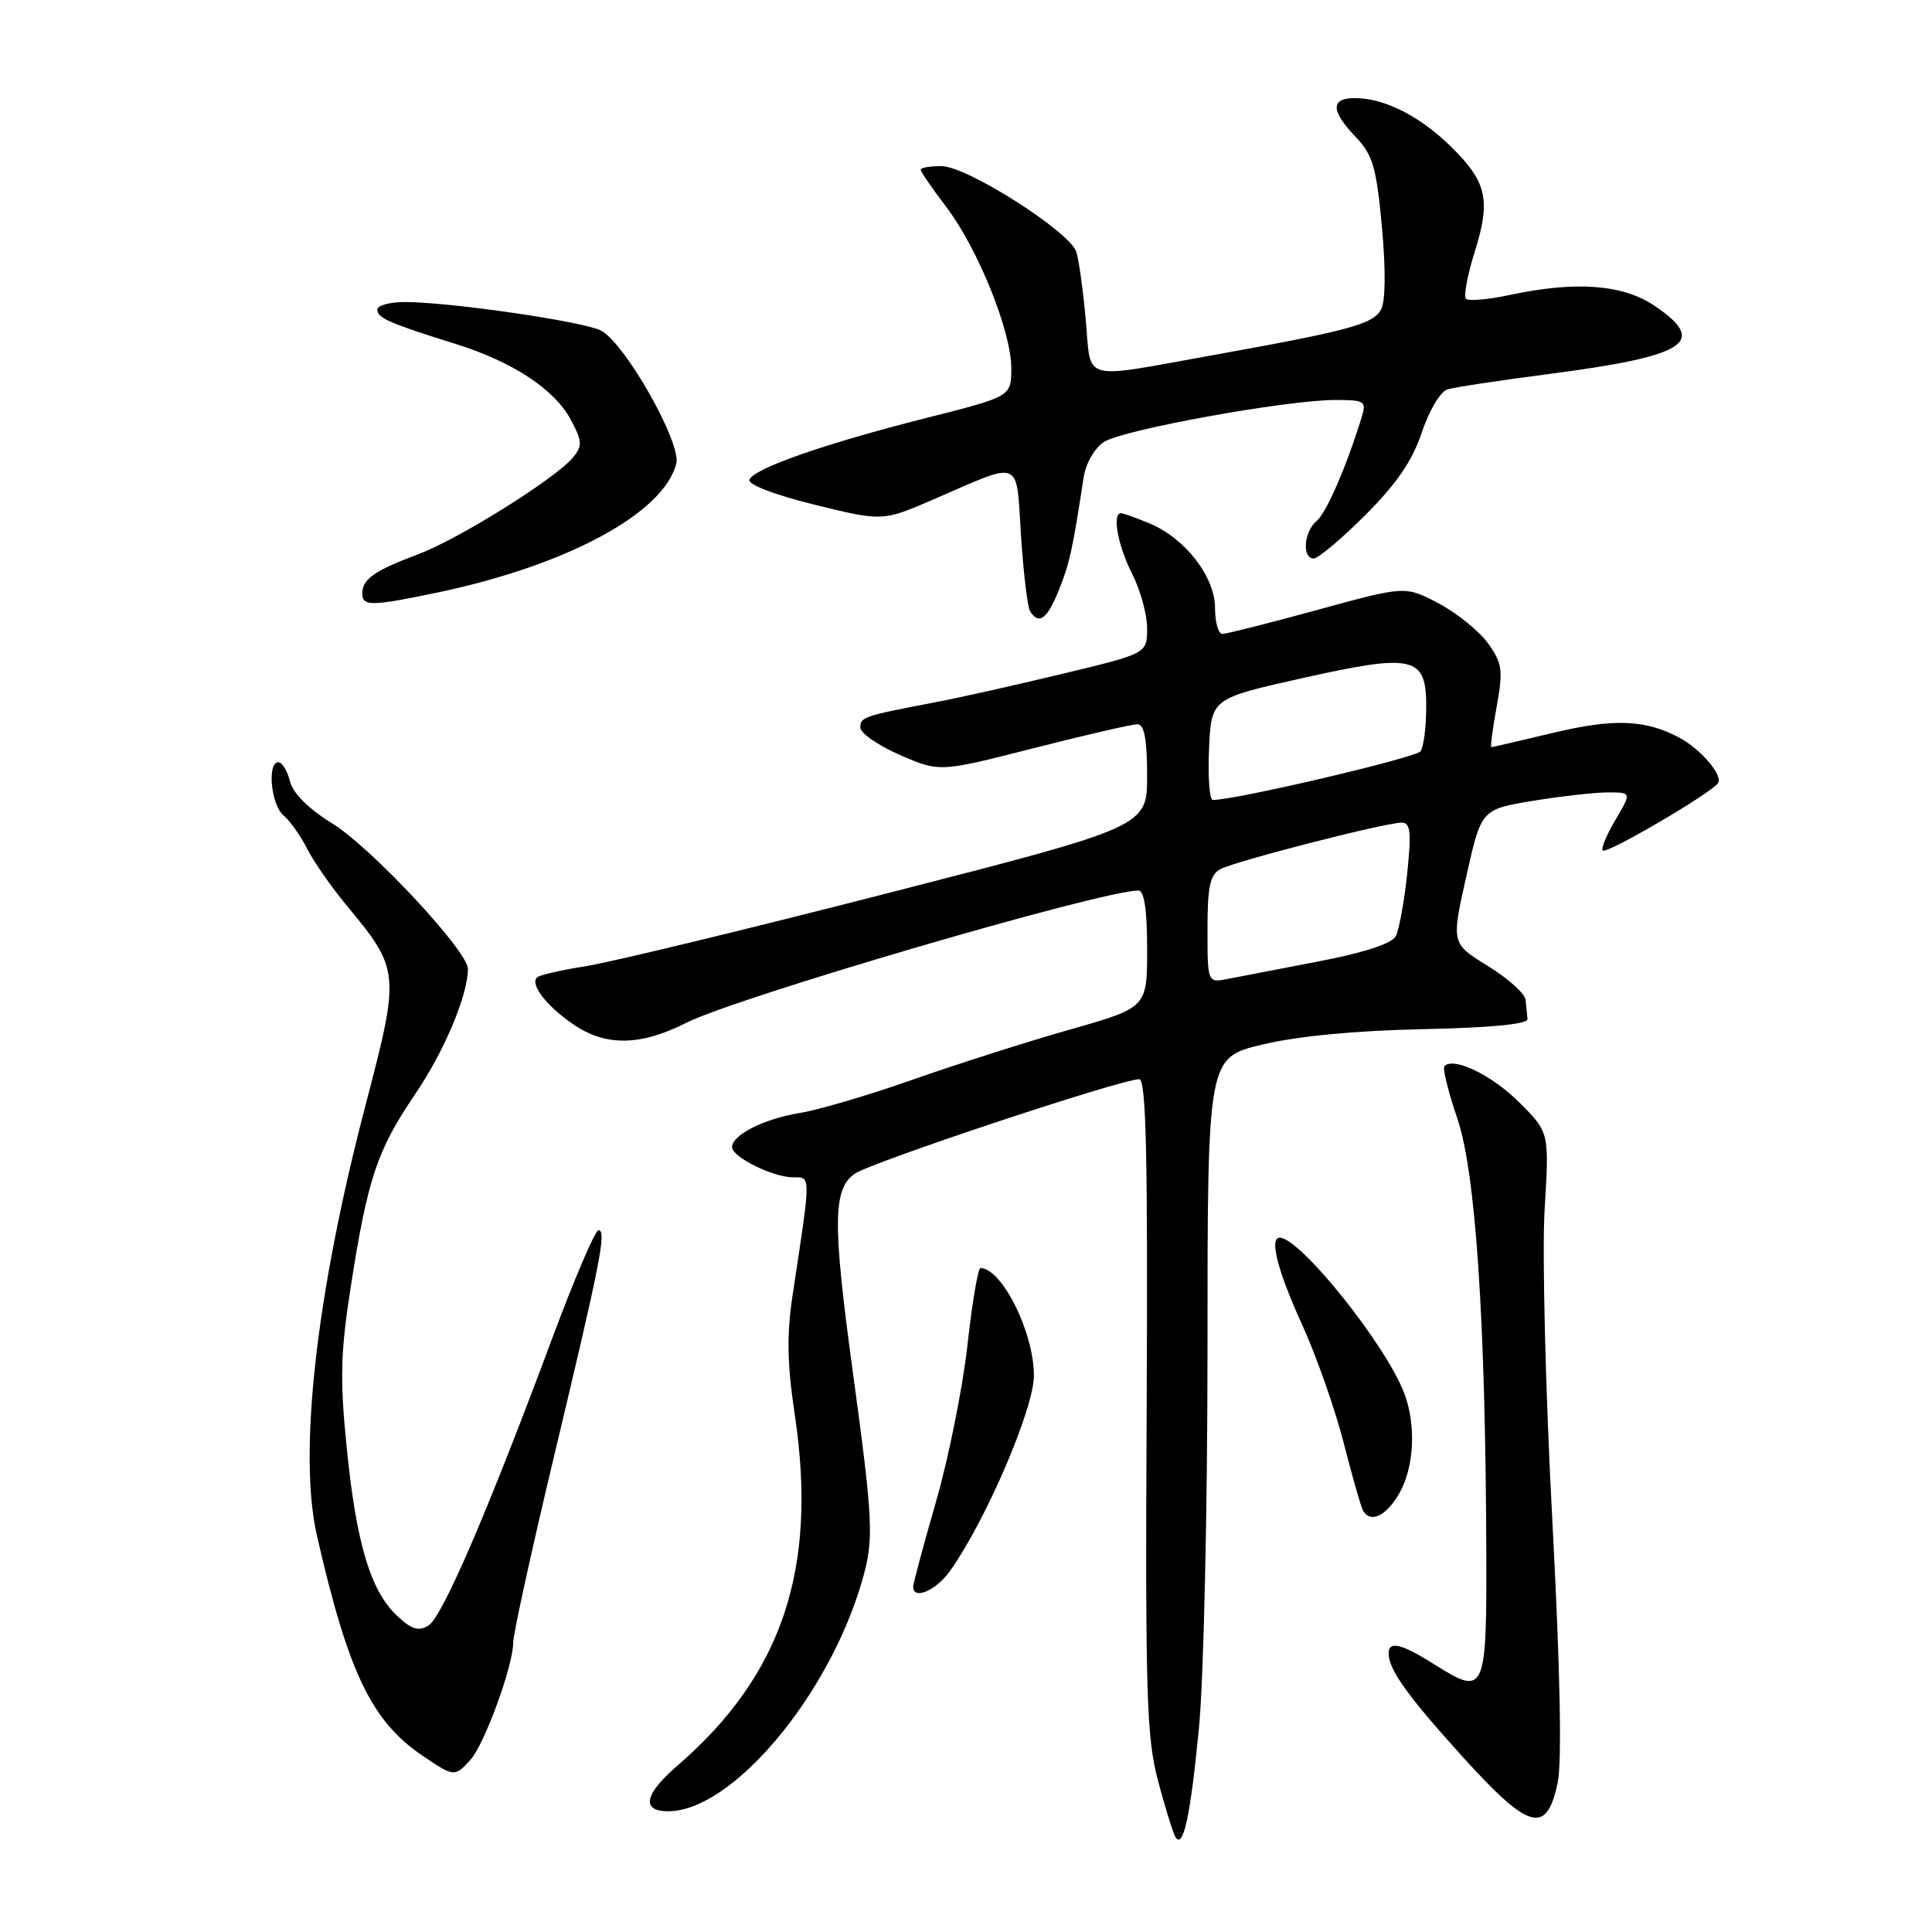 <?xml version="1.0" encoding="UTF-8" standalone="no"?>
<!DOCTYPE svg PUBLIC "-//W3C//DTD SVG 1.1//EN" "http://www.w3.org/Graphics/SVG/1.1/DTD/svg11.dtd" >
<svg xmlns="http://www.w3.org/2000/svg" xmlns:xlink="http://www.w3.org/1999/xlink" version="1.1" viewBox="0 0 256 256">
 <g >
 <path fill="currentColor"
d=" M 158.87 228.95 C 159.49 222.59 160.00 200.02 160.00 178.78 C 160.00 140.16 160.00 140.16 167.25 138.41 C 171.88 137.30 179.57 136.56 188.50 136.37 C 197.43 136.19 202.46 135.70 202.40 135.04 C 202.34 134.47 202.23 133.32 202.15 132.49 C 202.07 131.66 199.82 129.64 197.15 128.00 C 192.30 125.01 192.30 125.01 194.29 116.13 C 196.28 107.25 196.28 107.25 203.08 106.12 C 206.82 105.51 211.31 105.00 213.04 105.00 C 216.20 105.00 216.20 105.00 214.06 108.63 C 212.88 110.62 212.12 112.45 212.37 112.70 C 212.89 113.22 226.86 105.04 227.66 103.74 C 228.30 102.71 225.34 99.25 222.53 97.75 C 218.05 95.35 213.86 95.18 205.87 97.09 C 201.47 98.14 197.75 99.00 197.61 99.00 C 197.46 99.00 197.78 96.57 198.32 93.61 C 199.19 88.82 199.06 87.89 197.20 85.28 C 196.04 83.66 193.10 81.27 190.66 79.97 C 186.21 77.62 186.21 77.62 174.58 80.81 C 168.18 82.56 162.51 84.00 161.97 84.00 C 161.44 84.00 161.00 82.46 161.00 80.58 C 161.00 76.43 157.06 71.34 152.33 69.36 C 150.53 68.61 148.82 68.00 148.53 68.00 C 147.33 68.00 148.13 72.33 150.00 76.00 C 151.10 78.16 152.00 81.42 152.00 83.25 C 152.00 86.59 152.00 86.59 140.75 89.29 C 134.56 90.78 127.03 92.47 124.00 93.04 C 114.42 94.87 114.00 95.01 114.00 96.40 C 114.00 97.14 116.36 98.78 119.25 100.04 C 124.50 102.32 124.50 102.32 137.00 99.13 C 143.88 97.37 150.06 95.95 150.75 95.97 C 151.62 95.99 152.00 98.04 152.00 102.77 C 152.00 109.53 152.00 109.53 117.75 118.32 C 98.91 123.16 80.85 127.52 77.61 128.03 C 74.38 128.53 71.47 129.20 71.15 129.52 C 70.21 130.46 72.45 133.34 75.99 135.75 C 80.27 138.67 84.88 138.60 90.93 135.53 C 97.62 132.15 145.95 118.00 150.84 118.00 C 151.62 118.00 152.00 120.55 152.00 125.76 C 152.00 133.51 152.00 133.51 141.75 136.43 C 136.11 138.03 126.78 141.01 121.00 143.04 C 115.22 145.08 108.47 147.07 106.00 147.47 C 101.28 148.23 97.00 150.38 97.00 152.00 C 97.00 153.31 102.43 156.00 105.08 156.00 C 107.48 156.00 107.48 155.43 105.04 171.50 C 104.23 176.83 104.29 180.65 105.32 187.50 C 108.36 207.91 103.65 221.96 89.75 233.97 C 85.36 237.76 84.91 240.00 88.55 240.00 C 96.98 240.00 109.81 224.76 114.22 209.50 C 115.83 203.96 115.73 201.82 112.93 181.26 C 110.32 161.98 110.37 157.56 113.25 155.53 C 115.42 154.01 148.54 143.00 150.96 143.00 C 151.87 143.00 152.10 153.34 151.94 186.25 C 151.75 224.50 151.92 230.25 153.45 235.99 C 154.40 239.56 155.44 242.90 155.75 243.41 C 156.78 245.08 157.73 240.71 158.87 228.95 Z  M 206.40 236.21 C 206.98 233.44 206.73 221.05 205.68 201.21 C 204.78 184.32 204.33 165.90 204.67 160.28 C 205.29 150.05 205.29 150.05 201.33 146.09 C 197.71 142.48 192.65 140.01 191.40 141.26 C 191.13 141.54 191.88 144.63 193.08 148.13 C 195.52 155.24 196.83 174.63 196.94 205.28 C 197.01 224.35 196.81 224.80 190.11 220.57 C 185.73 217.80 184.00 217.38 184.00 219.07 C 184.00 221.22 186.48 224.69 193.82 232.80 C 202.64 242.54 204.94 243.16 206.40 236.21 Z  M 62.34 233.18 C 64.21 231.11 68.00 220.72 68.00 217.65 C 68.00 216.54 70.43 205.47 73.39 193.06 C 79.58 167.19 80.40 163.00 79.30 163.01 C 78.86 163.01 76.12 169.43 73.20 177.26 C 64.65 200.23 58.62 214.24 56.79 215.38 C 55.46 216.20 54.55 215.92 52.60 214.09 C 49.10 210.80 47.20 204.47 45.94 191.81 C 45.02 182.68 45.12 179.18 46.50 170.35 C 48.73 156.10 49.98 152.40 55.00 145.00 C 58.87 139.31 62.00 131.86 62.00 128.37 C 62.00 126.03 49.16 112.27 44.04 109.12 C 40.89 107.18 38.82 105.12 38.42 103.52 C 38.07 102.14 37.38 101.00 36.89 101.00 C 35.37 101.00 35.91 106.68 37.57 108.05 C 38.43 108.77 39.83 110.74 40.68 112.43 C 41.53 114.12 43.90 117.53 45.95 120.00 C 53.00 128.51 53.03 128.89 48.42 146.50 C 41.89 171.43 39.51 192.60 42.00 203.50 C 46.14 221.61 49.23 228.04 55.94 232.61 C 60.17 235.48 60.25 235.48 62.34 233.18 Z  M 125.89 208.15 C 130.62 201.51 137.00 186.65 137.00 182.28 C 137.00 176.56 132.79 168.09 129.92 168.02 C 129.59 168.01 128.82 172.61 128.19 178.25 C 127.56 183.89 125.69 193.22 124.02 199.00 C 122.36 204.77 121.00 209.83 121.00 210.25 C 121.00 212.06 124.04 210.76 125.89 208.15 Z  M 185.35 197.99 C 187.40 194.51 187.69 188.80 186.04 184.53 C 183.51 178.02 172.26 164.00 169.57 164.00 C 168.16 164.00 169.28 168.36 172.48 175.39 C 174.40 179.60 176.91 186.73 178.06 191.24 C 179.21 195.75 180.37 199.79 180.64 200.22 C 181.64 201.84 183.63 200.89 185.35 197.99 Z  M 140.31 78.18 C 141.72 74.67 142.13 72.80 143.59 63.24 C 143.88 61.38 145.04 59.37 146.30 58.55 C 148.78 56.94 170.49 53.00 176.93 53.00 C 180.83 53.00 181.08 53.16 180.44 55.25 C 178.40 61.87 175.75 67.96 174.46 69.03 C 172.77 70.44 172.49 74.00 174.08 74.00 C 174.67 74.00 177.75 71.41 180.92 68.24 C 185.06 64.10 187.17 61.02 188.40 57.29 C 189.38 54.36 190.87 51.87 191.81 51.59 C 192.74 51.31 198.68 50.41 205.00 49.59 C 223.53 47.18 226.39 45.37 219.27 40.54 C 215.05 37.67 208.80 37.21 199.98 39.10 C 197.17 39.70 194.59 39.92 194.25 39.59 C 193.92 39.25 194.44 36.46 195.40 33.39 C 197.57 26.51 197.03 24.10 192.24 19.41 C 188.12 15.37 183.43 13.00 179.53 13.00 C 176.29 13.00 176.32 14.68 179.63 18.14 C 181.90 20.51 182.38 22.14 183.11 30.05 C 183.63 35.69 183.59 39.90 183.00 41.00 C 181.95 42.96 178.79 43.81 160.50 47.10 C 143.01 50.24 144.61 50.69 143.87 42.40 C 143.52 38.50 142.96 34.44 142.62 33.38 C 141.77 30.70 128.13 22.02 124.75 22.01 C 123.24 22.00 122.00 22.22 122.00 22.49 C 122.00 22.76 123.50 24.95 125.34 27.36 C 129.56 32.89 134.00 43.87 134.00 48.78 C 134.00 52.54 134.00 52.54 122.75 55.38 C 109.24 58.80 99.78 62.10 99.30 63.59 C 99.09 64.21 102.74 65.60 107.95 66.88 C 116.96 69.09 116.96 69.09 123.73 66.16 C 135.57 61.03 134.62 60.63 135.29 70.97 C 135.61 75.92 136.15 80.43 136.49 80.99 C 137.65 82.86 138.77 82.03 140.31 78.18 Z  M 58.07 78.49 C 75.21 74.88 87.96 67.98 89.61 61.43 C 90.30 58.68 82.86 45.53 79.65 43.81 C 77.41 42.62 59.93 40.06 53.75 40.02 C 51.69 40.01 50.00 40.46 50.00 41.02 C 50.00 42.14 51.56 42.82 60.36 45.57 C 67.94 47.94 73.45 51.56 75.63 55.61 C 77.15 58.44 77.19 59.07 75.94 60.60 C 73.64 63.39 60.83 71.41 55.44 73.43 C 49.63 75.61 48.00 76.74 48.00 78.62 C 48.00 80.37 49.21 80.35 58.07 78.49 Z  M 160.00 123.16 C 160.00 117.43 160.33 115.89 161.75 115.15 C 163.77 114.08 183.59 109.00 185.73 109.00 C 186.90 109.00 187.03 110.23 186.46 115.75 C 186.07 119.46 185.39 123.19 184.95 124.04 C 184.44 125.03 180.80 126.22 174.83 127.37 C 169.70 128.35 164.26 129.40 162.75 129.70 C 160.00 130.25 160.00 130.25 160.00 123.16 Z  M 160.20 99.28 C 160.50 92.56 160.50 92.56 172.46 89.88 C 187.40 86.54 189.01 86.92 188.98 93.73 C 188.98 96.35 188.64 98.97 188.23 99.55 C 187.64 100.40 163.66 106.02 160.70 106.00 C 160.27 106.00 160.04 102.98 160.20 99.28 Z "/>
</g>
</svg>